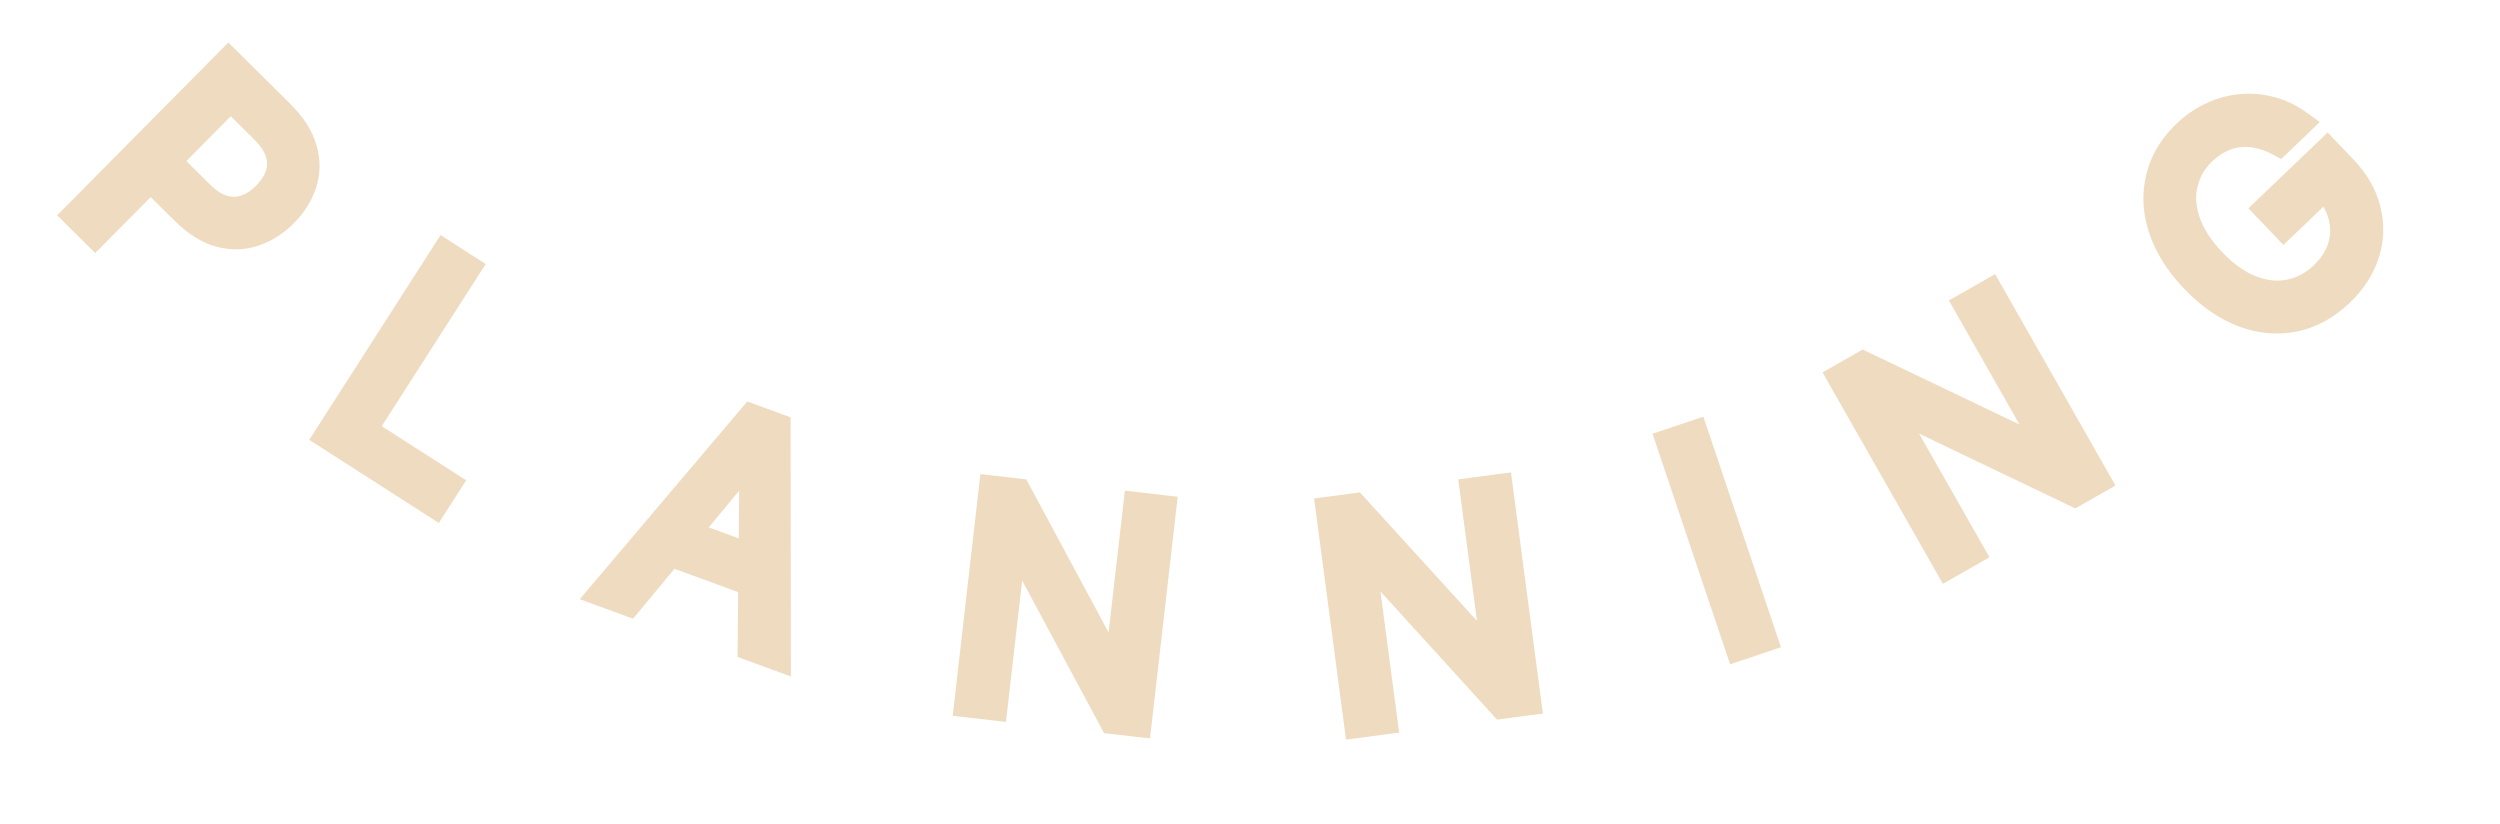 <svg width="91" height="30" viewBox="0 0 91 30" fill="none" xmlns="http://www.w3.org/2000/svg">
<path d="M2.787 7.835L8.315 2.255L10.2 4.122C10.638 4.556 10.918 4.99 11.039 5.423C11.164 5.856 11.161 6.273 11.031 6.673C10.901 7.073 10.673 7.438 10.348 7.767C10.022 8.095 9.659 8.328 9.258 8.463C8.859 8.601 8.441 8.612 8.005 8.496C7.571 8.379 7.136 8.105 6.702 7.675L5.351 6.336L5.945 5.737L7.274 7.054C7.574 7.351 7.866 7.538 8.15 7.614C8.434 7.691 8.705 7.681 8.961 7.586C9.221 7.491 9.461 7.331 9.683 7.108C9.904 6.885 10.06 6.643 10.151 6.384C10.244 6.127 10.248 5.858 10.164 5.576C10.081 5.293 9.888 5.001 9.585 4.7L8.397 3.523L3.463 8.504L2.787 7.835Z" fill="#EFDBC0"/>
<path d="M2.787 7.835L2.432 7.483L2.08 7.838L2.435 8.19L2.787 7.835ZM8.315 2.255L8.667 1.899L8.312 1.548L7.96 1.903L8.315 2.255ZM11.039 5.423L10.557 5.558L10.559 5.561L11.039 5.423ZM11.031 6.673L10.556 6.519L10.556 6.519L11.031 6.673ZM9.258 8.463L9.098 7.99L9.095 7.991L9.258 8.463ZM8.005 8.496L7.875 8.979L7.877 8.98L8.005 8.496ZM5.351 6.336L4.996 5.985L4.644 6.34L4.999 6.692L5.351 6.336ZM5.945 5.737L6.297 5.382L5.941 5.03L5.59 5.385L5.945 5.737ZM8.15 7.614L8.28 7.131L8.28 7.131L8.15 7.614ZM8.961 7.586L8.789 7.116L8.787 7.117L8.961 7.586ZM10.151 6.384L9.681 6.215L9.68 6.219L10.151 6.384ZM10.164 5.576L9.684 5.716L9.685 5.72L10.164 5.576ZM8.397 3.523L8.749 3.168L8.393 2.816L8.042 3.172L8.397 3.523ZM3.463 8.504L3.111 8.859L3.466 9.211L3.818 8.856L3.463 8.504ZM3.142 8.187L8.67 2.606L7.96 1.903L2.432 7.483L3.142 8.187ZM7.963 2.61L9.848 4.478L10.552 3.767L8.667 1.899L7.963 2.61ZM9.848 4.478C10.246 4.872 10.467 5.233 10.557 5.558L11.521 5.288C11.369 4.746 11.03 4.24 10.552 3.767L9.848 4.478ZM10.559 5.561C10.658 5.906 10.653 6.22 10.556 6.519L11.507 6.828C11.67 6.326 11.67 5.806 11.519 5.284L10.559 5.561ZM10.556 6.519C10.452 6.837 10.269 7.136 9.992 7.415L10.703 8.118C11.078 7.74 11.35 7.309 11.507 6.828L10.556 6.519ZM9.992 7.415C9.716 7.694 9.418 7.881 9.098 7.99L9.418 8.937C9.899 8.774 10.328 8.497 10.703 8.118L9.992 7.415ZM9.095 7.991C8.797 8.093 8.481 8.105 8.133 8.013L7.877 8.98C8.402 9.119 8.922 9.108 9.421 8.936L9.095 7.991ZM8.136 8.014C7.809 7.925 7.448 7.71 7.054 7.32L6.35 8.03C6.825 8.501 7.332 8.832 7.875 8.979L8.136 8.014ZM7.054 7.32L5.703 5.981L4.999 6.692L6.35 8.03L7.054 7.32ZM5.706 6.688L6.3 6.089L5.59 5.385L4.996 5.985L5.706 6.688ZM5.593 6.092L6.922 7.409L7.626 6.699L6.297 5.382L5.593 6.092ZM6.922 7.409C7.259 7.743 7.624 7.99 8.02 8.097L8.28 7.131C8.108 7.085 7.889 6.96 7.626 6.699L6.922 7.409ZM8.02 8.097C8.397 8.198 8.774 8.189 9.135 8.055L8.787 7.117C8.636 7.173 8.472 7.183 8.28 7.131L8.02 8.097ZM9.133 8.055C9.471 7.932 9.772 7.728 10.038 7.46L9.328 6.756C9.151 6.934 8.971 7.05 8.789 7.116L9.133 8.055ZM10.038 7.46C10.304 7.191 10.504 6.889 10.623 6.55L9.68 6.219C9.616 6.398 9.504 6.578 9.328 6.756L10.038 7.46ZM10.622 6.554C10.754 6.188 10.755 5.809 10.643 5.433L9.685 5.72C9.741 5.907 9.735 6.066 9.681 6.215L10.622 6.554ZM10.644 5.436C10.529 5.043 10.275 4.68 9.937 4.345L9.233 5.055C9.501 5.321 9.633 5.542 9.684 5.716L10.644 5.436ZM9.937 4.345L8.749 3.168L8.045 3.879L9.233 5.055L9.937 4.345ZM8.042 3.172L3.108 8.152L3.818 8.856L8.752 3.875L8.042 3.172ZM3.815 8.149L3.139 7.479L2.435 8.19L3.111 8.859L3.815 8.149Z" fill="#EFDBC0"/>
<path d="M11.948 15.86L16.187 9.248L16.988 9.761L13.204 15.663L16.277 17.634L15.822 18.344L11.948 15.86Z" fill="#EFDBC0"/>
<path d="M11.948 15.86L11.527 15.59L11.257 16.011L11.678 16.281L11.948 15.86ZM16.187 9.248L16.457 8.827L16.036 8.557L15.767 8.978L16.187 9.248ZM16.988 9.761L17.409 10.031L17.679 9.61L17.258 9.34L16.988 9.761ZM13.204 15.663L12.783 15.393L12.513 15.814L12.934 16.084L13.204 15.663ZM16.277 17.634L16.698 17.904L16.968 17.483L16.547 17.213L16.277 17.634ZM15.822 18.344L15.552 18.765L15.973 19.035L16.243 18.614L15.822 18.344ZM12.369 16.13L16.608 9.518L15.767 8.978L11.527 15.59L12.369 16.13ZM15.918 9.669L16.718 10.182L17.258 9.34L16.457 8.827L15.918 9.669ZM16.567 9.491L12.783 15.393L13.625 15.933L17.409 10.031L16.567 9.491ZM12.934 16.084L16.007 18.055L16.547 17.213L13.474 15.242L12.934 16.084ZM15.856 17.364L15.401 18.074L16.243 18.614L16.698 17.904L15.856 17.364ZM16.092 17.923L12.218 15.439L11.678 16.281L15.552 18.765L16.092 17.923Z" fill="#EFDBC0"/>
<path d="M22.884 21.93L21.948 21.587L27.356 15.203L28.278 15.54L28.287 23.907L27.35 23.565L27.419 16.549L27.361 16.528L22.884 21.93ZM24.285 19.175L28.059 20.557L27.769 21.349L23.995 19.968L24.285 19.175Z" fill="#EFDBC0"/>
<path d="M22.884 21.93L22.713 22.4L23.044 22.521L23.27 22.249L22.884 21.93ZM21.948 21.587L21.567 21.264L21.104 21.811L21.776 22.057L21.948 21.587ZM27.356 15.203L27.528 14.733L27.2 14.613L26.975 14.88L27.356 15.203ZM28.278 15.54L28.778 15.54L28.778 15.191L28.45 15.071L28.278 15.54ZM28.287 23.907L28.115 24.377L28.788 24.623L28.787 23.907L28.287 23.907ZM27.35 23.565L26.85 23.56L26.847 23.913L27.179 24.034L27.35 23.565ZM27.419 16.549L27.919 16.554L27.922 16.201L27.591 16.079L27.419 16.549ZM27.361 16.528L27.533 16.058L27.202 15.937L26.976 16.209L27.361 16.528ZM24.285 19.175L24.457 18.706L23.987 18.534L23.815 19.004L24.285 19.175ZM28.059 20.557L28.529 20.729L28.701 20.259L28.231 20.087L28.059 20.557ZM27.769 21.349L27.597 21.819L28.067 21.991L28.239 21.521L27.769 21.349ZM23.995 19.968L23.525 19.796L23.353 20.265L23.823 20.437L23.995 19.968ZM23.056 21.461L22.12 21.118L21.776 22.057L22.713 22.4L23.056 21.461ZM22.33 21.911L27.738 15.526L26.975 14.88L21.567 21.264L22.33 21.911ZM27.184 15.672L28.106 16.01L28.45 15.071L27.528 14.733L27.184 15.672ZM27.778 15.541L27.787 23.908L28.787 23.907L28.778 15.54L27.778 15.541ZM28.459 23.438L27.522 23.095L27.179 24.034L28.115 24.377L28.459 23.438ZM27.85 23.57L27.919 16.554L26.919 16.544L26.85 23.56L27.85 23.57ZM27.591 16.079L27.533 16.058L27.189 16.997L27.247 17.018L27.591 16.079ZM26.976 16.209L22.5 21.611L23.27 22.249L27.746 16.847L26.976 16.209ZM24.113 19.645L27.887 21.026L28.231 20.087L24.457 18.706L24.113 19.645ZM27.59 20.385L27.3 21.177L28.239 21.521L28.529 20.729L27.59 20.385ZM27.941 20.88L24.167 19.498L23.823 20.437L27.597 21.819L27.941 20.88ZM24.464 20.14L24.754 19.347L23.815 19.004L23.525 19.796L24.464 20.14Z" fill="#EFDBC0"/>
<path d="M42.314 18.52L41.42 26.324L40.506 26.219L36.955 19.605L36.879 19.596L36.177 25.724L35.232 25.615L36.126 17.812L37.041 17.916L40.605 24.547L40.681 24.556L41.384 18.414L42.314 18.52Z" fill="#EFDBC0"/>
<path d="M42.314 18.52L42.811 18.577L42.868 18.081L42.371 18.024L42.314 18.52ZM41.42 26.324L41.364 26.821L41.86 26.878L41.917 26.381L41.42 26.324ZM40.506 26.219L40.065 26.456L40.189 26.686L40.449 26.716L40.506 26.219ZM36.955 19.605L37.396 19.369L37.272 19.138L37.012 19.108L36.955 19.605ZM36.879 19.596L36.936 19.1L36.439 19.043L36.382 19.54L36.879 19.596ZM36.177 25.724L36.12 26.22L36.617 26.277L36.674 25.78L36.177 25.724ZM35.232 25.615L34.736 25.558L34.679 26.055L35.175 26.112L35.232 25.615ZM36.126 17.812L36.183 17.315L35.686 17.258L35.629 17.755L36.126 17.812ZM37.041 17.916L37.481 17.68L37.357 17.45L37.097 17.42L37.041 17.916ZM40.605 24.547L40.164 24.784L40.288 25.015L40.548 25.044L40.605 24.547ZM40.681 24.556L40.624 25.053L41.121 25.11L41.178 24.613L40.681 24.556ZM41.384 18.414L41.441 17.917L40.944 17.86L40.888 18.357L41.384 18.414ZM41.817 18.464L40.924 26.267L41.917 26.381L42.811 18.577L41.817 18.464ZM41.477 25.827L40.563 25.723L40.449 26.716L41.364 26.821L41.477 25.827ZM40.946 25.983L37.396 19.369L36.515 19.842L40.065 26.456L40.946 25.983ZM37.012 19.108L36.936 19.1L36.822 20.093L36.898 20.102L37.012 19.108ZM36.382 19.54L35.681 25.667L36.674 25.78L37.376 19.653L36.382 19.54ZM36.234 25.227L35.289 25.119L35.175 26.112L36.12 26.22L36.234 25.227ZM35.729 25.672L36.623 17.869L35.629 17.755L34.736 25.558L35.729 25.672ZM36.069 18.308L36.984 18.413L37.097 17.42L36.183 17.315L36.069 18.308ZM36.6 18.153L40.164 24.784L41.045 24.311L37.481 17.68L36.6 18.153ZM40.548 25.044L40.624 25.053L40.738 24.059L40.662 24.051L40.548 25.044ZM41.178 24.613L41.881 18.471L40.888 18.357L40.184 24.499L41.178 24.613ZM41.328 18.911L42.257 19.017L42.371 18.024L41.441 17.917L41.328 18.911Z" fill="#EFDBC0"/>
<path d="M54.569 17.756L55.599 25.543L54.687 25.664L49.635 20.112L49.559 20.122L50.368 26.235L49.425 26.36L48.394 18.574L49.307 18.453L54.376 24.018L54.452 24.008L53.641 17.879L54.569 17.756Z" fill="#EFDBC0"/>
<path d="M54.569 17.756L55.065 17.691L54.999 17.195L54.503 17.261L54.569 17.756ZM55.599 25.543L55.665 26.039L56.161 25.973L56.095 25.477L55.599 25.543ZM54.687 25.664L54.317 26L54.493 26.194L54.752 26.16L54.687 25.664ZM49.635 20.112L50.005 19.775L49.828 19.582L49.569 19.616L49.635 20.112ZM49.559 20.122L49.493 19.626L48.997 19.692L49.063 20.187L49.559 20.122ZM50.368 26.235L50.433 26.731L50.929 26.666L50.863 26.17L50.368 26.235ZM49.425 26.36L48.929 26.426L48.995 26.922L49.49 26.856L49.425 26.36ZM48.394 18.574L48.329 18.078L47.833 18.144L47.899 18.639L48.394 18.574ZM49.307 18.453L49.676 18.116L49.5 17.923L49.241 17.957L49.307 18.453ZM54.376 24.018L54.007 24.355L54.183 24.548L54.442 24.514L54.376 24.018ZM54.452 24.008L54.518 24.504L55.014 24.438L54.948 23.943L54.452 24.008ZM53.641 17.879L53.576 17.384L53.08 17.449L53.145 17.945L53.641 17.879ZM54.073 17.822L55.104 25.609L56.095 25.477L55.065 17.691L54.073 17.822ZM55.534 25.047L54.621 25.168L54.752 26.16L55.665 26.039L55.534 25.047ZM55.057 25.327L50.005 19.775L49.265 20.448L54.317 26L55.057 25.327ZM49.569 19.616L49.493 19.626L49.624 20.617L49.7 20.607L49.569 19.616ZM49.063 20.187L49.872 26.301L50.863 26.17L50.054 20.056L49.063 20.187ZM50.302 25.74L49.359 25.865L49.49 26.856L50.433 26.731L50.302 25.74ZM49.92 26.295L48.89 18.508L47.899 18.639L48.929 26.426L49.92 26.295ZM48.46 19.069L49.372 18.948L49.241 17.957L48.329 18.078L48.46 19.069ZM48.937 18.79L54.007 24.355L54.746 23.681L49.676 18.116L48.937 18.79ZM54.442 24.514L54.518 24.504L54.387 23.512L54.311 23.523L54.442 24.514ZM54.948 23.943L54.137 17.814L53.145 17.945L53.957 24.074L54.948 23.943ZM53.707 18.375L54.635 18.252L54.503 17.261L53.576 17.384L53.707 18.375Z" fill="#EFDBC0"/>
<path d="M61.687 15.8L64.192 23.244L63.29 23.547L60.785 16.103L61.687 15.8Z" fill="#EFDBC0"/>
<path d="M61.687 15.8L62.161 15.64L62.001 15.166L61.528 15.326L61.687 15.8ZM64.192 23.244L64.351 23.718L64.825 23.558L64.666 23.084L64.192 23.244ZM63.29 23.547L62.816 23.707L62.976 24.181L63.45 24.021L63.29 23.547ZM60.785 16.103L60.626 15.629L60.152 15.788L60.312 16.262L60.785 16.103ZM61.213 15.959L63.718 23.403L64.666 23.084L62.161 15.64L61.213 15.959ZM64.032 22.77L63.131 23.073L63.45 24.021L64.351 23.718L64.032 22.77ZM63.764 23.388L61.259 15.943L60.312 16.262L62.816 23.707L63.764 23.388ZM60.945 16.577L61.846 16.273L61.528 15.326L60.626 15.629L60.945 16.577Z" fill="#EFDBC0"/>
<path d="M72.435 10.661L76.321 17.487L75.521 17.942L68.75 14.7L68.684 14.738L71.735 20.098L70.908 20.568L67.022 13.742L67.822 13.287L74.614 16.535L74.68 16.497L71.622 11.124L72.435 10.661Z" fill="#EFDBC0"/>
<path d="M72.435 10.661L72.87 10.413L72.622 9.979L72.188 10.226L72.435 10.661ZM76.321 17.487L76.568 17.921L77.003 17.674L76.756 17.239L76.321 17.487ZM75.521 17.942L75.305 18.393L75.541 18.506L75.769 18.377L75.521 17.942ZM68.75 14.7L68.966 14.249L68.73 14.136L68.503 14.266L68.75 14.7ZM68.684 14.738L68.436 14.304L68.002 14.551L68.249 14.986L68.684 14.738ZM71.735 20.098L71.982 20.532L72.417 20.285L72.169 19.85L71.735 20.098ZM70.908 20.568L70.474 20.816L70.721 21.25L71.156 21.003L70.908 20.568ZM67.022 13.742L66.775 13.308L66.34 13.555L66.588 13.99L67.022 13.742ZM67.822 13.287L68.038 12.836L67.802 12.723L67.575 12.852L67.822 13.287ZM74.614 16.535L74.398 16.985L74.634 17.098L74.861 16.969L74.614 16.535ZM74.68 16.497L74.928 16.931L75.362 16.684L75.115 16.249L74.68 16.497ZM71.622 11.124L71.374 10.689L70.94 10.937L71.187 11.371L71.622 11.124ZM72.001 10.908L75.886 17.734L76.756 17.239L72.87 10.413L72.001 10.908ZM76.074 17.052L75.274 17.508L75.769 18.377L76.568 17.921L76.074 17.052ZM75.737 17.491L68.966 14.249L68.534 15.151L75.305 18.393L75.737 17.491ZM68.503 14.266L68.436 14.304L68.931 15.173L68.998 15.135L68.503 14.266ZM68.249 14.986L71.3 20.345L72.169 19.85L69.118 14.491L68.249 14.986ZM71.487 19.663L70.661 20.134L71.156 21.003L71.982 20.532L71.487 19.663ZM71.343 20.321L67.457 13.495L66.588 13.99L70.474 20.816L71.343 20.321ZM67.27 14.177L68.07 13.721L67.575 12.852L66.775 13.308L67.27 14.177ZM67.606 13.738L74.398 16.985L74.829 16.083L68.038 12.836L67.606 13.738ZM74.861 16.969L74.928 16.931L74.433 16.062L74.367 16.1L74.861 16.969ZM75.115 16.249L72.056 10.876L71.187 11.371L74.246 16.744L75.115 16.249ZM71.869 11.558L72.682 11.095L72.188 10.226L71.374 10.689L71.869 11.558Z" fill="#EFDBC0"/>
<path d="M82.951 5.176C82.711 5.048 82.471 4.958 82.23 4.905C81.988 4.849 81.749 4.834 81.512 4.86C81.276 4.883 81.046 4.95 80.821 5.058C80.596 5.167 80.381 5.32 80.176 5.516C79.84 5.838 79.617 6.217 79.508 6.654C79.399 7.091 79.424 7.556 79.585 8.05C79.746 8.544 80.062 9.036 80.532 9.528C81.002 10.019 81.481 10.355 81.969 10.536C82.457 10.717 82.924 10.76 83.371 10.665C83.818 10.57 84.217 10.355 84.568 10.019C84.893 9.708 85.113 9.365 85.228 8.989C85.343 8.61 85.348 8.227 85.243 7.84C85.138 7.448 84.919 7.079 84.587 6.732L84.84 6.575L83.133 8.208L82.549 7.598L84.711 5.53L85.294 6.14C85.742 6.607 86.031 7.109 86.162 7.646C86.294 8.18 86.277 8.71 86.11 9.234C85.943 9.755 85.634 10.231 85.183 10.662C84.68 11.143 84.126 11.447 83.519 11.574C82.914 11.7 82.297 11.647 81.667 11.414C81.039 11.179 80.439 10.763 79.867 10.164C79.437 9.715 79.111 9.254 78.888 8.781C78.666 8.304 78.544 7.832 78.524 7.367C78.503 6.902 78.58 6.457 78.754 6.032C78.928 5.608 79.197 5.221 79.561 4.873C79.86 4.587 80.183 4.365 80.528 4.208C80.873 4.048 81.226 3.953 81.587 3.923C81.947 3.889 82.305 3.921 82.659 4.017C83.011 4.112 83.345 4.272 83.66 4.498L82.951 5.176Z" fill="#EFDBC0"/>
<path d="M82.951 5.176L82.714 5.617L83.034 5.788L83.296 5.538L82.951 5.176ZM82.23 4.905L82.116 5.392L82.123 5.394L82.23 4.905ZM81.512 4.86L81.562 5.357L81.565 5.357L81.512 4.86ZM80.821 5.058L80.603 4.608L80.603 4.608L80.821 5.058ZM79.585 8.05L80.061 7.895L80.061 7.895L79.585 8.05ZM81.969 10.536L81.795 11.005L81.795 11.005L81.969 10.536ZM85.228 8.989L85.706 9.136L85.707 9.135L85.228 8.989ZM85.243 7.84L84.76 7.969L84.76 7.971L85.243 7.84ZM84.587 6.732L84.323 6.307L83.8 6.632L84.225 7.077L84.587 6.732ZM84.84 6.575L85.186 6.936L84.576 6.15L84.84 6.575ZM83.133 8.208L82.771 8.553L83.117 8.915L83.478 8.569L83.133 8.208ZM82.549 7.598L82.204 7.237L81.843 7.582L82.188 7.944L82.549 7.598ZM84.711 5.53L85.073 5.185L84.727 4.823L84.366 5.169L84.711 5.53ZM86.162 7.646L85.676 7.764L85.676 7.766L86.162 7.646ZM86.11 9.234L86.586 9.387L86.586 9.386L86.11 9.234ZM83.519 11.574L83.621 12.064L83.622 12.064L83.519 11.574ZM81.667 11.414L81.492 11.882L81.494 11.883L81.667 11.414ZM78.888 8.781L78.435 8.992L78.436 8.993L78.888 8.781ZM78.524 7.367L79.023 7.345L79.023 7.345L78.524 7.367ZM80.528 4.208L80.735 4.664L80.739 4.662L80.528 4.208ZM81.587 3.923L81.628 4.421L81.633 4.42L81.587 3.923ZM82.659 4.017L82.527 4.499L82.529 4.5L82.659 4.017ZM83.66 4.498L84.006 4.859L84.441 4.442L83.951 4.091L83.66 4.498ZM83.187 4.736C82.91 4.588 82.626 4.48 82.336 4.417L82.123 5.394C82.315 5.436 82.512 5.508 82.714 5.617L83.187 4.736ZM82.343 4.418C82.049 4.35 81.754 4.331 81.458 4.362L81.565 5.357C81.745 5.337 81.928 5.349 82.116 5.392L82.343 4.418ZM81.462 4.362C81.165 4.392 80.878 4.475 80.603 4.608L81.039 5.508C81.214 5.424 81.388 5.375 81.562 5.357L81.462 4.362ZM80.603 4.608C80.325 4.743 80.068 4.927 79.831 5.155L80.522 5.877C80.694 5.712 80.867 5.592 81.039 5.508L80.603 4.608ZM79.831 5.155C79.428 5.539 79.156 6.001 79.023 6.533L79.993 6.775C80.079 6.433 80.251 6.136 80.522 5.877L79.831 5.155ZM79.023 6.533C78.888 7.074 78.925 7.636 79.11 8.205L80.061 7.895C79.924 7.477 79.91 7.108 79.993 6.775L79.023 6.533ZM79.11 8.205C79.3 8.788 79.664 9.344 80.17 9.873L80.893 9.182C80.459 8.729 80.192 8.299 80.061 7.895L79.11 8.205ZM80.17 9.873C80.677 10.403 81.218 10.791 81.795 11.005L82.142 10.067C81.744 9.92 81.326 9.635 80.893 9.182L80.17 9.873ZM81.795 11.005C82.359 11.214 82.923 11.271 83.475 11.154L83.267 10.176C82.925 10.249 82.554 10.22 82.142 10.067L81.795 11.005ZM83.475 11.154C84.018 11.039 84.5 10.776 84.914 10.38L84.222 9.658C83.934 9.933 83.617 10.102 83.267 10.176L83.475 11.154ZM84.914 10.38C85.291 10.019 85.563 9.604 85.706 9.136L84.75 8.843C84.664 9.125 84.495 9.397 84.222 9.658L84.914 10.38ZM85.707 9.135C85.85 8.664 85.855 8.185 85.725 7.708L84.76 7.971C84.842 8.269 84.837 8.556 84.75 8.844L85.707 9.135ZM85.726 7.71C85.595 7.224 85.328 6.783 84.948 6.386L84.225 7.077C84.511 7.375 84.68 7.673 84.76 7.969L85.726 7.71ZM84.851 7.157L85.104 6.999L84.576 6.15L84.323 6.307L84.851 7.157ZM84.494 6.213L82.787 7.846L83.478 8.569L85.186 6.936L84.494 6.213ZM83.494 7.862L82.911 7.252L82.188 7.944L82.771 8.553L83.494 7.862ZM82.895 7.959L85.057 5.891L84.366 5.169L82.204 7.237L82.895 7.959ZM84.35 5.876L84.933 6.486L85.656 5.794L85.073 5.185L84.35 5.876ZM84.933 6.486C85.33 6.901 85.569 7.327 85.676 7.764L86.647 7.527C86.492 6.892 86.153 6.314 85.656 5.794L84.933 6.486ZM85.676 7.766C85.787 8.211 85.772 8.646 85.633 9.082L86.586 9.386C86.782 8.773 86.802 8.15 86.647 7.525L85.676 7.766ZM85.634 9.081C85.496 9.512 85.237 9.919 84.837 10.301L85.529 11.023C86.031 10.543 86.39 9.997 86.586 9.387L85.634 9.081ZM84.837 10.301C84.394 10.725 83.921 10.979 83.416 11.085L83.622 12.064C84.331 11.915 84.967 11.56 85.529 11.023L84.837 10.301ZM83.417 11.085C82.912 11.19 82.39 11.148 81.84 10.945L81.494 11.883C82.203 12.145 82.916 12.21 83.621 12.064L83.417 11.085ZM81.842 10.945C81.299 10.743 80.76 10.375 80.228 9.818L79.505 10.51C80.118 11.15 80.779 11.616 81.492 11.882L81.842 10.945ZM80.228 9.818C79.829 9.401 79.537 8.984 79.341 8.568L78.436 8.993C78.685 9.524 79.045 10.029 79.505 10.51L80.228 9.818ZM79.341 8.569C79.143 8.144 79.04 7.737 79.023 7.345L78.024 7.389C78.048 7.928 78.188 8.463 78.435 8.992L79.341 8.569ZM79.023 7.345C79.006 6.951 79.071 6.579 79.217 6.222L78.291 5.843C78.09 6.336 78.001 6.853 78.024 7.389L79.023 7.345ZM79.217 6.222C79.362 5.868 79.588 5.539 79.907 5.234L79.216 4.512C78.806 4.904 78.494 5.347 78.291 5.843L79.217 6.222ZM79.907 5.234C80.169 4.983 80.445 4.795 80.735 4.664L80.321 3.753C79.92 3.935 79.552 4.19 79.216 4.512L79.907 5.234ZM80.739 4.662C81.034 4.525 81.329 4.446 81.628 4.421L81.545 3.424C81.123 3.459 80.713 3.571 80.317 3.755L80.739 4.662ZM81.633 4.42C81.933 4.393 82.23 4.418 82.527 4.499L82.79 3.535C82.379 3.423 81.962 3.386 81.54 3.425L81.633 4.42ZM82.529 4.5C82.82 4.578 83.099 4.711 83.369 4.904L83.951 4.091C83.591 3.833 83.203 3.645 82.789 3.534L82.529 4.5ZM83.314 4.136L82.605 4.815L83.296 5.538L84.006 4.859L83.314 4.136Z" fill="#EFDBC0"/>
</svg>
